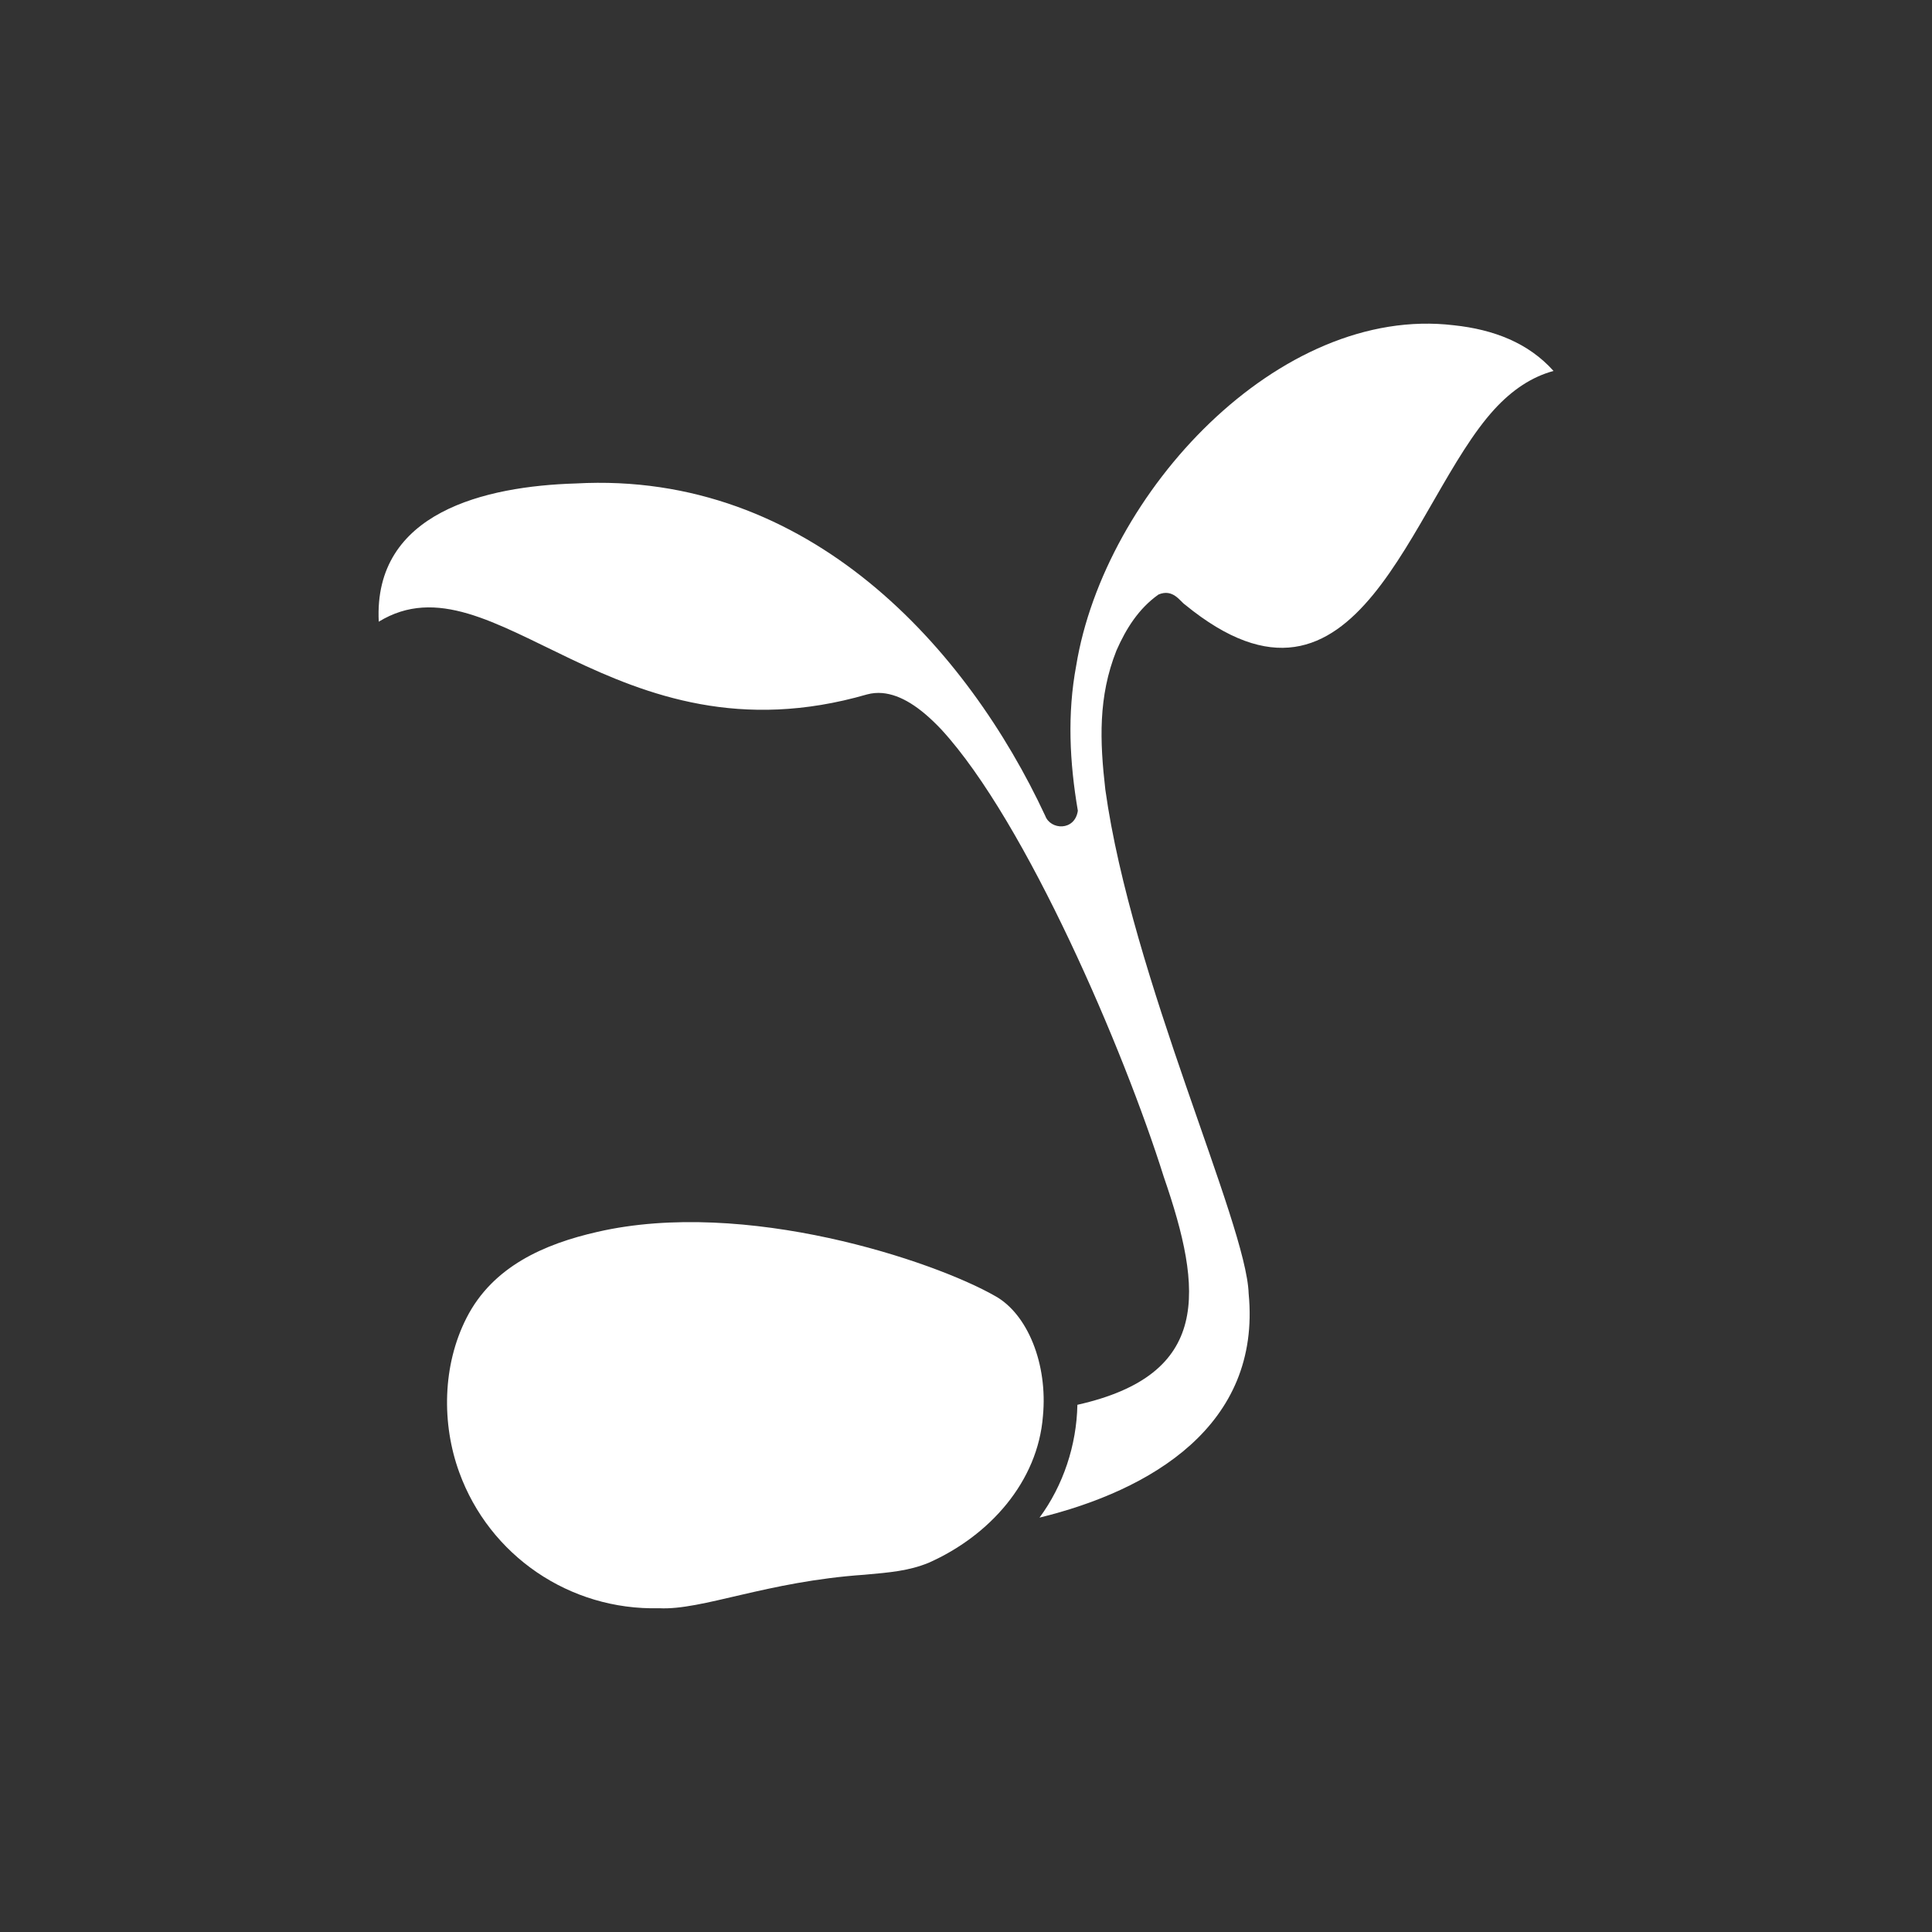 <?xml version="1.0" encoding="UTF-8"?>
<svg width="1200pt" height="1200pt" version="1.1" viewBox="0 0 1200 1200" xmlns="http://www.w3.org/2000/svg">
 <rect x="0" y="0" width="1200" height="1200" fill="#333333" stroke="none"/>
 <path fill="white" d="m537.02 978.09c-61.129 4.199-100.79 22.211-127.67 20.809-55.523 1.402-105.36-32.664-124.12-84.457-10.922-29.953-10.547-66.348 4.57-95.93 16.332-32.004 48.434-45.91 81.289-53.375 91.824-21.098 208.67 17.914 247.02 39.852 20.16 11.195 32.762 42.277 29.676 74.566-3.168 40.777-33.133 74.375-71.113 91.176-12.129 4.934-23.695 5.953-39.656 7.359zm391.11-723.79c-52.164 57.023-84.457 209.41-192.14 121.22-2.988-1.957-7.367-10.078-16.43-6.254-12.227 8.676-20.062 21-26.125 34.812-11.387 28.645-10.355 56.27-6.898 86.316 16.332 117.49 87.625 269.04 89.027 313.09 7.934 82.129-61.031 122.26-129.9 139.14 14.746-19.969 23.051-45.07 23.52-70.078 83.051-18.66 78.203-70.547 53.664-141.56-24.637-78.48-85.391-220.33-138.02-277.73-13.535-14.375-25.477-21.742-36.77-22.777-3.266-0.277-6.348 0-9.516 0.84-157.25 45.539-231.8-88.934-303.29-45.168-3.457-68.125 66.445-84.18 122.34-85.859 145.3-8.027 243.56 103.21 291.62 206.43 3.266 8.867 18.383 9.613 20.258-3.168-5.137-30.047-6.625-60.191-1.031-90.059 17.543-107.51 125.99-224.53 234.61-211.46 24.637 2.617 46.285 10.922 61.871 28.367-13.371 3.641-25.5 11.574-36.793 23.898z"/>
</svg>
